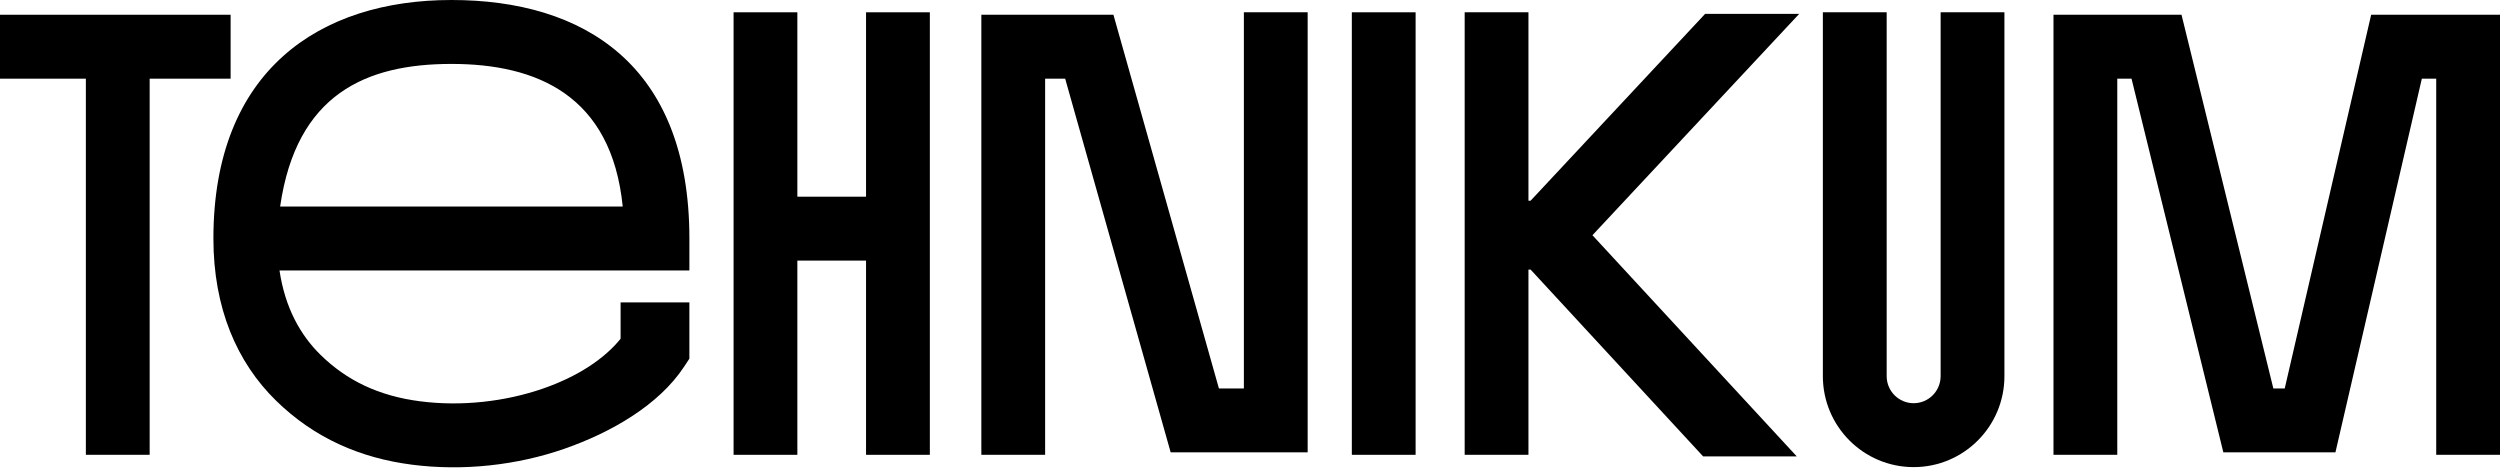 <svg width="160" height="30" viewBox="0 0 160 30" fill="none" xmlns="http://www.w3.org/2000/svg">
<path d="M131.423 0.944H139.617L145.494 24.86H146.223L151.754 0.944H160V29.108H155.918V5.035H154.998L149.468 28.95H142.294L136.418 5.035H135.506V29.107H131.423V0.944Z" fill="black"/>
<path d="M116.663 0.787V24.073C116.663 27.288 119.265 29.895 122.473 29.895C125.682 29.895 128.283 27.29 128.283 24.073V0.787H124.2V24.073C124.2 25.029 123.427 25.805 122.473 25.805C121.52 25.805 120.747 25.03 120.747 24.073V0.787H116.663Z" fill="black"/>
<path d="M93.739 29.108V0.787H97.821V12.845H97.958L109.127 0.888H115.148L101.916 15.054L114.993 29.21H109.001L97.958 17.253H97.821V29.108H93.739Z" fill="black"/>
<path d="M86.517 0.787V29.108H90.599V0.787H86.517Z" fill="black"/>
<path d="M55.427 12.587V0.787H59.51V29.108H55.427V16.678H51.031V29.108H46.949V0.787H51.031V12.588H55.427V12.587Z" fill="black"/>
<path d="M14.759 5.035H9.578V29.107H5.495V5.035H0V0.944H14.759V5.035Z" fill="black"/>
<path fill-rule="evenodd" clip-rule="evenodd" d="M44.121 17.308H17.888C18.244 19.702 19.227 21.451 20.52 22.716C22.195 24.354 24.235 25.341 26.888 25.683C29.54 26.026 32.356 25.703 34.782 24.858C36.975 24.094 38.688 22.961 39.718 21.678V19.353H44.12V22.956L43.782 23.469C42.161 25.931 39.101 27.683 36.121 28.721C33.115 29.769 29.662 30.165 26.366 29.74C23.072 29.315 20.129 28.05 17.667 25.642C15.167 23.196 13.658 19.728 13.658 15.261C13.661 4.492 20.479 0 28.89 0C37.302 0 44.121 4.091 44.121 15.262V17.308ZM17.929 13.216C18.968 6.015 23.431 4.091 28.892 4.091C34.352 4.091 39.138 6.095 39.854 13.216H17.93H17.929Z" fill="black"/>
<path d="M83.69 28.95V0.787H79.608V24.86H78.011L71.259 0.944H62.806V29.108H66.888V5.035H68.171L74.923 28.95H83.69Z" fill="black"/>
</svg>
